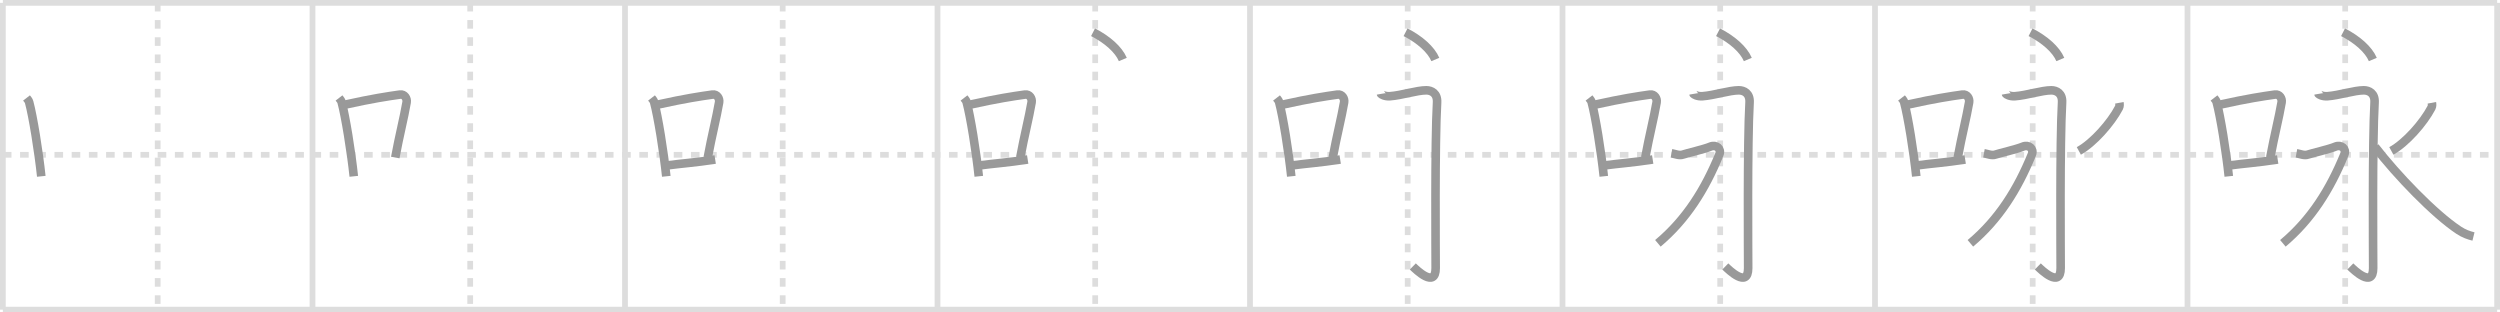 <svg width="872px" height="109px" viewBox="0 0 872 109" xmlns="http://www.w3.org/2000/svg" xmlns:xlink="http://www.w3.org/1999/xlink" xml:space="preserve" version="1.1" baseProfile="full">
<line x1="1" y1="1" x2="871" y2="1" style="stroke:#ddd;stroke-width:2"></line>
<line x1="1" y1="1" x2="1" y2="108" style="stroke:#ddd;stroke-width:2"></line>
<line x1="1" y1="108" x2="871" y2="108" style="stroke:#ddd;stroke-width:2"></line>
<line x1="871" y1="1" x2="871" y2="108" style="stroke:#ddd;stroke-width:2"></line>
<line x1="109" y1="1" x2="109" y2="108" style="stroke:#ddd;stroke-width:2"></line>
<line x1="218" y1="1" x2="218" y2="108" style="stroke:#ddd;stroke-width:2"></line>
<line x1="327" y1="1" x2="327" y2="108" style="stroke:#ddd;stroke-width:2"></line>
<line x1="436" y1="1" x2="436" y2="108" style="stroke:#ddd;stroke-width:2"></line>
<line x1="545" y1="1" x2="545" y2="108" style="stroke:#ddd;stroke-width:2"></line>
<line x1="654" y1="1" x2="654" y2="108" style="stroke:#ddd;stroke-width:2"></line>
<line x1="763" y1="1" x2="763" y2="108" style="stroke:#ddd;stroke-width:2"></line>
<line x1="1" y1="54" x2="871" y2="54" style="stroke:#ddd;stroke-width:2;stroke-dasharray:3 3"></line>
<line x1="55" y1="1" x2="55" y2="108" style="stroke:#ddd;stroke-width:2;stroke-dasharray:3 3"></line>
<line x1="164" y1="1" x2="164" y2="108" style="stroke:#ddd;stroke-width:2;stroke-dasharray:3 3"></line>
<line x1="273" y1="1" x2="273" y2="108" style="stroke:#ddd;stroke-width:2;stroke-dasharray:3 3"></line>
<line x1="382" y1="1" x2="382" y2="108" style="stroke:#ddd;stroke-width:2;stroke-dasharray:3 3"></line>
<line x1="491" y1="1" x2="491" y2="108" style="stroke:#ddd;stroke-width:2;stroke-dasharray:3 3"></line>
<line x1="600" y1="1" x2="600" y2="108" style="stroke:#ddd;stroke-width:2;stroke-dasharray:3 3"></line>
<line x1="709" y1="1" x2="709" y2="108" style="stroke:#ddd;stroke-width:2;stroke-dasharray:3 3"></line>
<line x1="818" y1="1" x2="818" y2="108" style="stroke:#ddd;stroke-width:2;stroke-dasharray:3 3"></line>
<path d="M9.25,34.17c0.37,0.48,0.76,0.88,0.92,1.48c1.29,4.74,3.34,17.33,4.23,25.85" style="fill:none;stroke:#999;stroke-width:3"></path>

<path d="M118.25,34.17c0.37,0.48,0.76,0.88,0.92,1.48c1.29,4.74,3.34,17.33,4.23,25.85" style="fill:none;stroke:#999;stroke-width:3"></path>
<path d="M120.58,36.45c9.42-2.08,14.55-2.84,18.92-3.46c1.6-0.23,2.56,1.35,2.33,2.69c-0.95,5.54-2.55,11.61-3.96,19.27" style="fill:none;stroke:#999;stroke-width:3"></path>

<path d="M227.25,34.17c0.37,0.48,0.76,0.88,0.92,1.48c1.29,4.74,3.34,17.33,4.23,25.85" style="fill:none;stroke:#999;stroke-width:3"></path>
<path d="M229.58,36.45c9.42-2.08,14.55-2.84,18.92-3.46c1.6-0.23,2.56,1.35,2.33,2.69c-0.95,5.54-2.55,11.61-3.96,19.27" style="fill:none;stroke:#999;stroke-width:3"></path>
<path d="M232.57,57.71c5.14-0.7,9.83-0.98,16.89-2.07" style="fill:none;stroke:#999;stroke-width:3"></path>

<path d="M336.25,34.17c0.37,0.48,0.76,0.88,0.92,1.48c1.29,4.74,3.34,17.33,4.23,25.85" style="fill:none;stroke:#999;stroke-width:3"></path>
<path d="M338.58,36.45c9.42-2.08,14.55-2.84,18.92-3.46c1.6-0.23,2.56,1.35,2.33,2.69c-0.95,5.54-2.55,11.61-3.96,19.27" style="fill:none;stroke:#999;stroke-width:3"></path>
<path d="M341.57,57.71c5.14-0.7,9.83-0.98,16.89-2.07" style="fill:none;stroke:#999;stroke-width:3"></path>
<path d="M381.25,11.25c4.95,2.53,8.91,6.02,10.39,9.5" style="fill:none;stroke:#999;stroke-width:3"></path>

<path d="M445.25,34.17c0.37,0.48,0.76,0.88,0.92,1.48c1.29,4.74,3.34,17.33,4.23,25.85" style="fill:none;stroke:#999;stroke-width:3"></path>
<path d="M447.58,36.45c9.42-2.08,14.55-2.84,18.92-3.46c1.6-0.23,2.56,1.35,2.33,2.69c-0.95,5.54-2.55,11.61-3.96,19.27" style="fill:none;stroke:#999;stroke-width:3"></path>
<path d="M450.57,57.71c5.14-0.7,9.83-0.98,16.89-2.07" style="fill:none;stroke:#999;stroke-width:3"></path>
<path d="M490.25,11.25c4.95,2.53,8.91,6.02,10.39,9.5" style="fill:none;stroke:#999;stroke-width:3"></path>
<path d="M481.69,32.75c0.02,0.12,1.26,0.95,3.13,0.81C489.0,33.25,494.16,31.5,497.5,31.5c1.77,0,3.94,1.01,3.75,4.25c-0.8,13.75-0.49,53.22-0.49,57.77c0,7.23-6.87,0.49-7.97-0.58" style="fill:none;stroke:#999;stroke-width:3"></path>

<path d="M554.25,34.17c0.37,0.48,0.76,0.88,0.92,1.48c1.29,4.74,3.34,17.33,4.23,25.85" style="fill:none;stroke:#999;stroke-width:3"></path>
<path d="M556.58,36.45c9.42-2.08,14.55-2.84,18.92-3.46c1.6-0.23,2.56,1.35,2.33,2.69c-0.95,5.54-2.55,11.61-3.96,19.27" style="fill:none;stroke:#999;stroke-width:3"></path>
<path d="M559.57,57.71c5.14-0.7,9.83-0.98,16.89-2.07" style="fill:none;stroke:#999;stroke-width:3"></path>
<path d="M599.25,11.25c4.95,2.53,8.91,6.02,10.39,9.5" style="fill:none;stroke:#999;stroke-width:3"></path>
<path d="M590.69,32.75c0.02,0.12,1.26,0.95,3.13,0.81C598.0,33.25,603.16,31.5,606.5,31.5c1.77,0,3.94,1.01,3.75,4.25c-0.8,13.75-0.49,53.22-0.49,57.77c0,7.23-6.87,0.49-7.97-0.58" style="fill:none;stroke:#999;stroke-width:3"></path>
<path d="M583.0,53.46c1.27,0.23,2.76,0.91,4.03,0.45c1.27-0.45,7.39-1.85,9.5-2.75c2.12-0.91,3.98,0.75,3.18,2.72C594.75,66,588.25,76.5,578.27,84.87" style="fill:none;stroke:#999;stroke-width:3"></path>

<path d="M663.25,34.17c0.37,0.48,0.76,0.88,0.92,1.48c1.29,4.74,3.34,17.33,4.23,25.85" style="fill:none;stroke:#999;stroke-width:3"></path>
<path d="M665.58,36.45c9.42-2.08,14.55-2.84,18.92-3.46c1.6-0.23,2.56,1.35,2.33,2.69c-0.95,5.54-2.55,11.61-3.96,19.27" style="fill:none;stroke:#999;stroke-width:3"></path>
<path d="M668.57,57.71c5.14-0.7,9.83-0.98,16.89-2.07" style="fill:none;stroke:#999;stroke-width:3"></path>
<path d="M708.25,11.25c4.95,2.53,8.91,6.02,10.39,9.5" style="fill:none;stroke:#999;stroke-width:3"></path>
<path d="M699.69,32.75c0.02,0.12,1.26,0.95,3.13,0.81C707.0,33.25,712.16,31.5,715.5,31.5c1.77,0,3.94,1.01,3.75,4.25c-0.8,13.75-0.49,53.22-0.49,57.77c0,7.23-6.87,0.49-7.97-0.58" style="fill:none;stroke:#999;stroke-width:3"></path>
<path d="M692.0,53.46c1.27,0.23,2.76,0.91,4.03,0.45c1.27-0.45,7.39-1.85,9.5-2.75c2.12-0.91,3.98,0.75,3.18,2.72C703.75,66,697.25,76.5,687.27,84.87" style="fill:none;stroke:#999;stroke-width:3"></path>
<path d="M739.24,35.85c0.08,0.43,0.14,1.16-0.16,1.73c-2.77,5.29-8.96,12.31-13.98,15.06" style="fill:none;stroke:#999;stroke-width:3"></path>

<path d="M772.25,34.17c0.37,0.48,0.76,0.88,0.92,1.48c1.29,4.74,3.34,17.33,4.23,25.85" style="fill:none;stroke:#999;stroke-width:3"></path>
<path d="M774.58,36.45c9.42-2.08,14.55-2.84,18.92-3.46c1.6-0.23,2.56,1.35,2.33,2.69c-0.95,5.54-2.55,11.61-3.96,19.27" style="fill:none;stroke:#999;stroke-width:3"></path>
<path d="M777.57,57.71c5.14-0.7,9.83-0.98,16.89-2.07" style="fill:none;stroke:#999;stroke-width:3"></path>
<path d="M817.25,11.25c4.95,2.53,8.91,6.02,10.39,9.5" style="fill:none;stroke:#999;stroke-width:3"></path>
<path d="M808.69,32.75c0.02,0.12,1.26,0.95,3.13,0.81C816.0,33.25,821.16,31.5,824.5,31.5c1.77,0,3.94,1.01,3.75,4.25c-0.8,13.75-0.49,53.22-0.49,57.77c0,7.23-6.87,0.49-7.97-0.58" style="fill:none;stroke:#999;stroke-width:3"></path>
<path d="M801.0,53.46c1.27,0.23,2.76,0.91,4.03,0.45c1.27-0.45,7.39-1.85,9.5-2.75c2.12-0.91,3.98,0.75,3.18,2.72C812.75,66,806.25,76.5,796.27,84.87" style="fill:none;stroke:#999;stroke-width:3"></path>
<path d="M848.24,35.85c0.08,0.43,0.14,1.16-0.16,1.73c-2.77,5.29-8.96,12.31-13.98,15.06" style="fill:none;stroke:#999;stroke-width:3"></path>
<path d="M828.41,51.24c7.68,9.92,20.56,23.32,29.15,29.03c1.81,1.21,3.53,1.81,5.19,2.22" style="fill:none;stroke:#999;stroke-width:3"></path>

</svg>